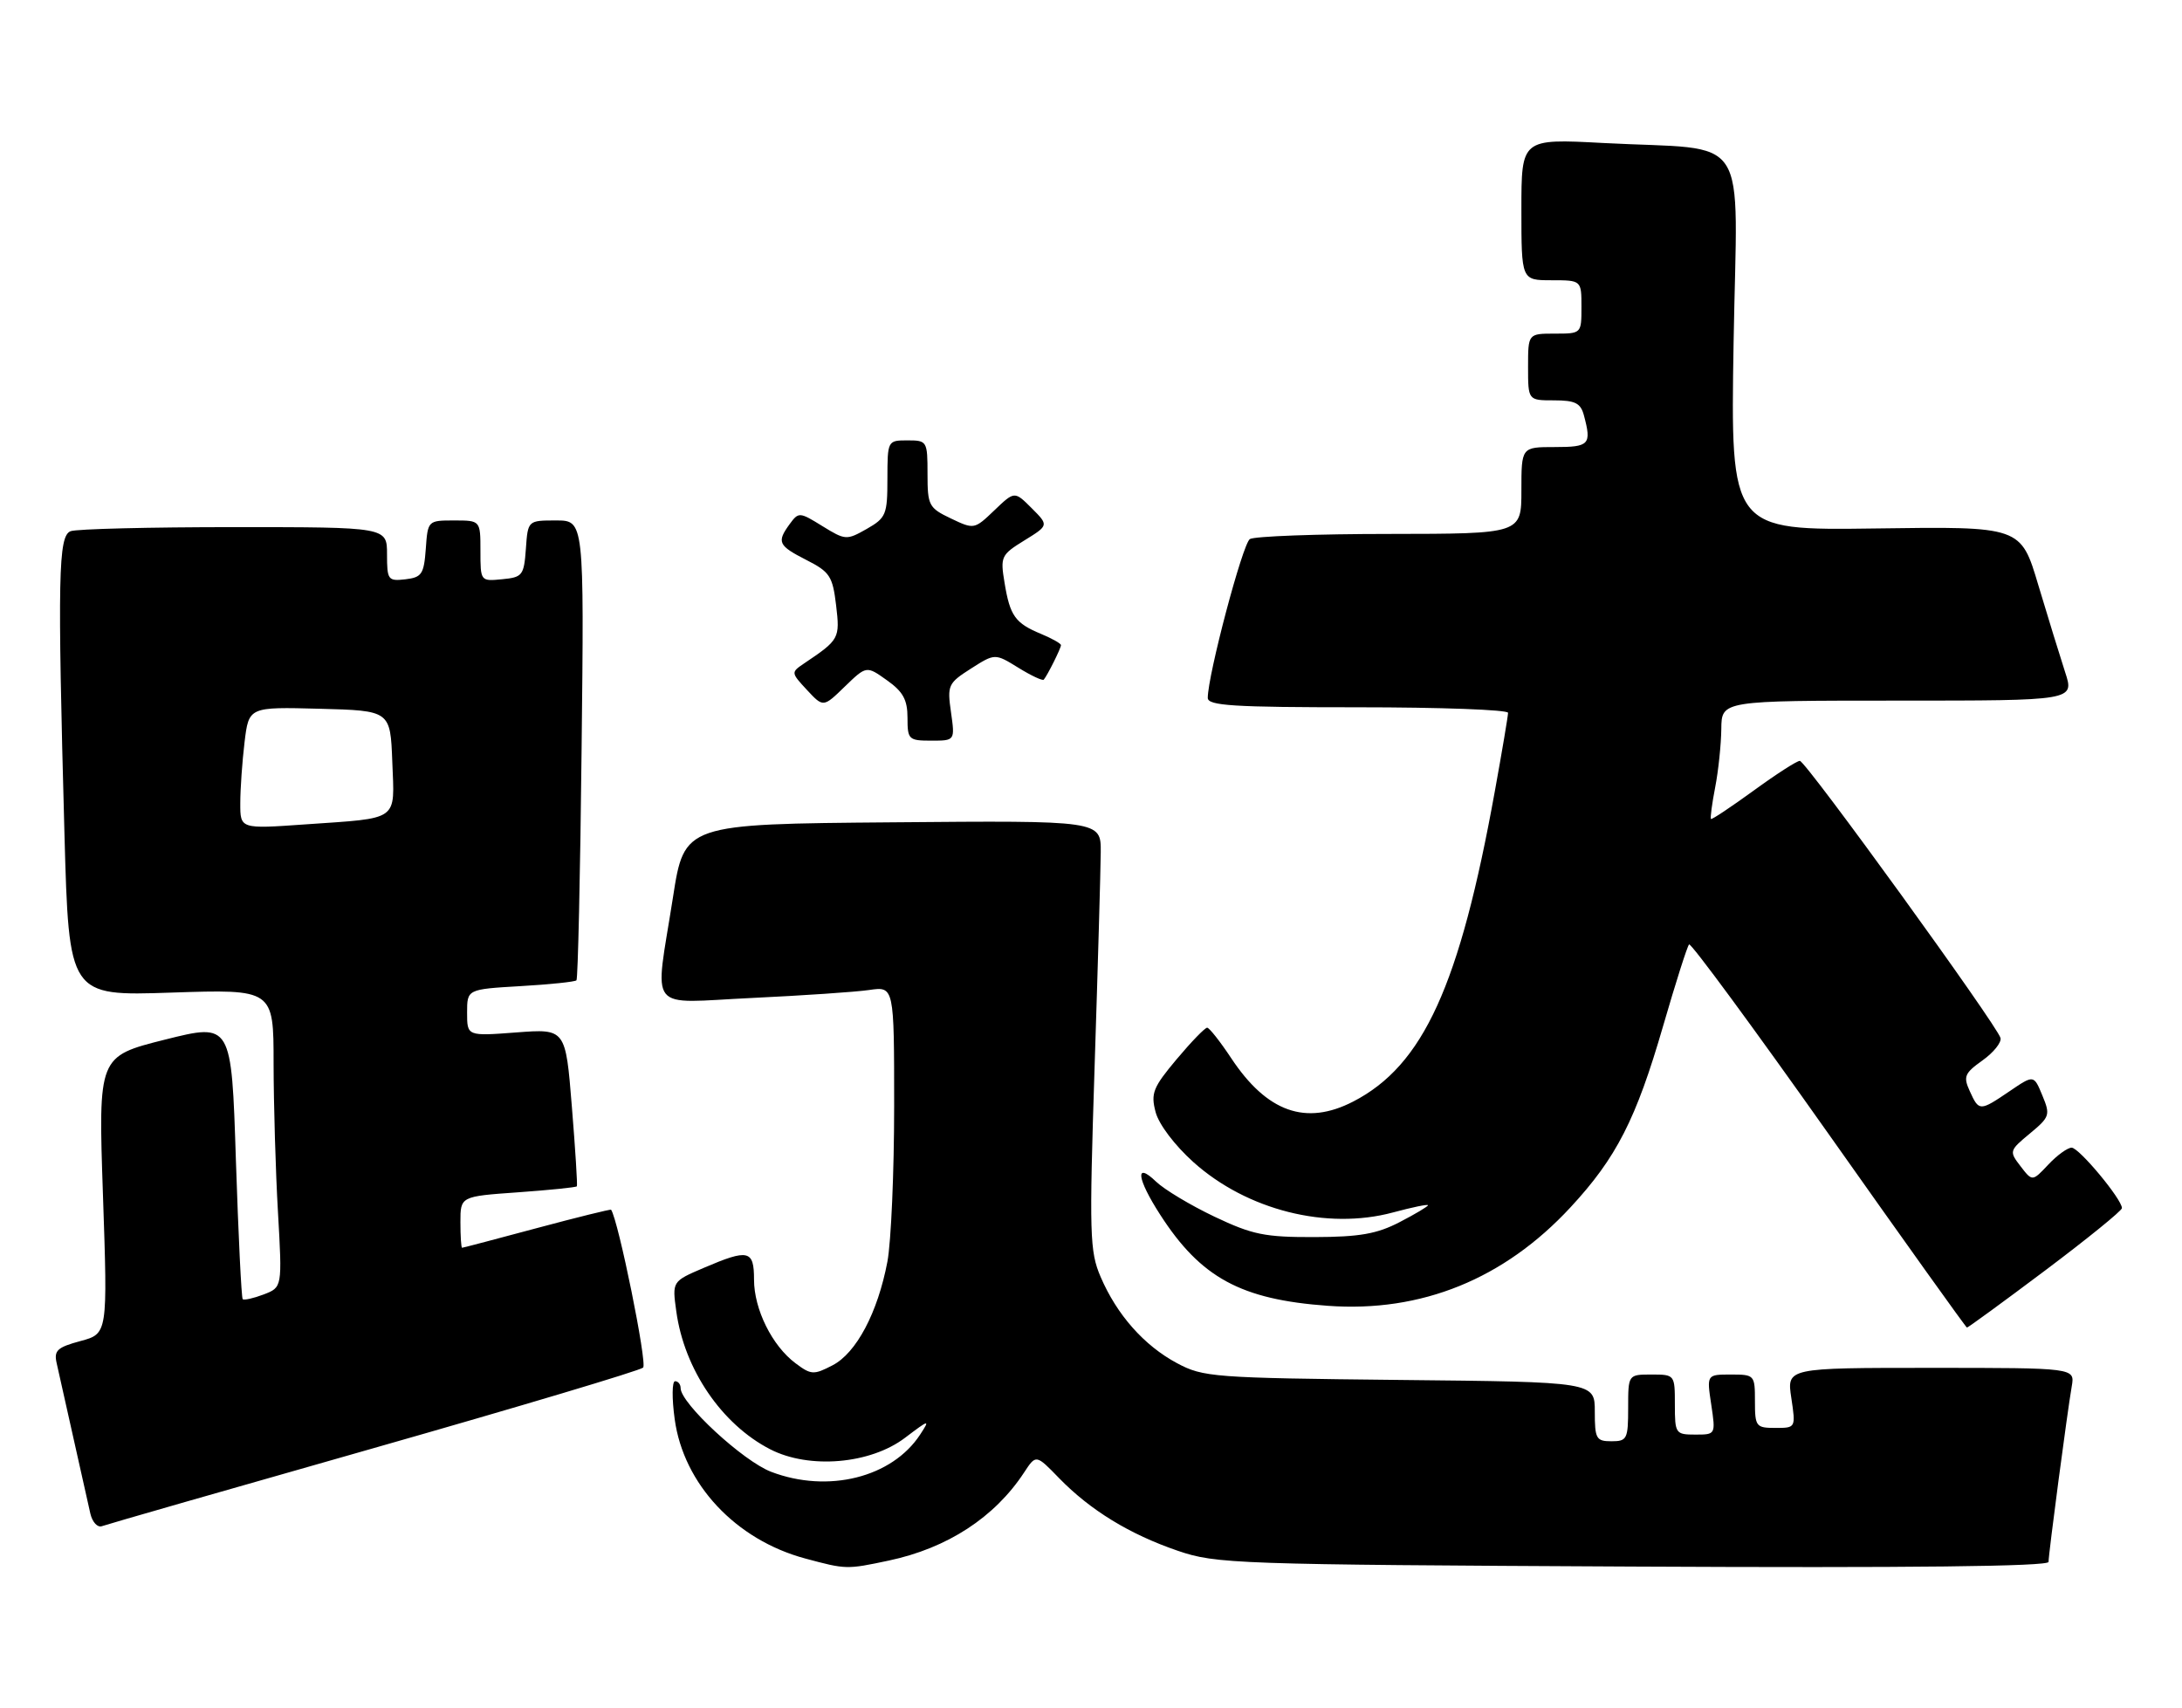 <?xml version="1.0" encoding="UTF-8" standalone="no"?>
<!DOCTYPE svg PUBLIC "-//W3C//DTD SVG 1.1//EN" "http://www.w3.org/Graphics/SVG/1.1/DTD/svg11.dtd" >
<svg xmlns="http://www.w3.org/2000/svg" xmlns:xlink="http://www.w3.org/1999/xlink" version="1.1" viewBox="0 0 327 256">
 <g >
 <path fill="currentColor"
d=" M 133.20 233.88 C 141.98 232.02 149.07 227.40 153.48 220.67 C 155.26 217.96 155.26 217.96 158.72 221.53 C 163.39 226.33 169.28 229.94 176.50 232.41 C 182.26 234.38 185.01 234.48 244.75 234.78 C 286.39 234.99 307.00 234.76 307.00 234.08 C 307.00 232.87 309.80 211.68 310.48 207.75 C 310.95 205.00 310.95 205.00 289.36 205.00 C 267.77 205.00 267.77 205.00 268.45 209.50 C 269.12 214.00 269.12 214.00 266.06 214.00 C 263.16 214.00 263.00 213.80 263.00 210.00 C 263.00 206.07 262.94 206.00 259.39 206.00 C 255.77 206.00 255.77 206.00 256.45 210.50 C 257.12 215.00 257.12 215.00 254.06 215.00 C 251.10 215.00 251.00 214.85 251.00 210.50 C 251.00 206.02 250.98 206.00 247.50 206.00 C 244.00 206.00 244.00 206.00 244.00 211.00 C 244.00 215.67 243.83 216.00 241.50 216.00 C 239.21 216.00 239.00 215.63 239.00 211.56 C 239.00 207.11 239.00 207.11 209.75 206.81 C 181.81 206.51 180.32 206.40 176.38 204.29 C 171.46 201.66 167.38 197.05 164.94 191.36 C 163.30 187.53 163.23 185.05 164.04 159.85 C 164.53 144.81 164.94 130.36 164.96 127.74 C 165.00 122.97 165.00 122.97 133.78 123.24 C 102.56 123.50 102.56 123.50 100.85 134.50 C 98.10 152.09 96.70 150.31 112.75 149.56 C 120.31 149.20 128.19 148.67 130.25 148.37 C 134.00 147.82 134.00 147.82 134.00 165.78 C 134.00 175.65 133.54 186.14 132.99 189.08 C 131.54 196.72 128.33 202.78 124.76 204.62 C 121.95 206.08 121.55 206.06 119.22 204.31 C 115.71 201.69 113.00 196.22 113.00 191.77 C 113.00 187.33 112.17 187.14 105.45 190.02 C 100.73 192.04 100.73 192.04 101.35 196.52 C 102.54 205.22 108.15 213.46 115.42 217.20 C 121.27 220.21 130.42 219.43 135.63 215.48 C 139.29 212.71 139.41 212.68 137.90 214.99 C 133.68 221.44 124.09 223.83 115.57 220.58 C 111.37 218.98 102.00 210.32 102.00 208.04 C 102.00 207.47 101.63 207.00 101.17 207.00 C 100.71 207.00 100.68 209.56 101.11 212.68 C 102.43 222.41 110.25 230.77 120.67 233.57 C 126.80 235.22 126.88 235.22 133.20 233.88 Z  M 56.00 217.03 C 77.72 210.84 95.90 205.41 96.38 204.96 C 97.03 204.36 92.67 182.89 91.58 181.30 C 91.50 181.20 86.51 182.43 80.47 184.05 C 74.44 185.67 69.39 187.00 69.25 187.00 C 69.11 187.00 69.00 185.27 69.00 183.15 C 69.00 179.30 69.00 179.30 77.63 178.69 C 82.37 178.35 86.34 177.95 86.45 177.79 C 86.56 177.63 86.22 172.25 85.70 165.84 C 84.76 154.17 84.76 154.17 77.38 154.73 C 70.00 155.29 70.00 155.29 70.00 151.77 C 70.00 148.26 70.00 148.26 78.00 147.79 C 82.40 147.54 86.18 147.14 86.39 146.92 C 86.61 146.69 86.96 131.09 87.16 112.25 C 87.54 78.00 87.54 78.00 83.33 78.00 C 79.11 78.00 79.11 78.00 78.81 82.25 C 78.52 86.24 78.30 86.52 75.25 86.81 C 72.01 87.13 72.00 87.11 72.00 82.56 C 72.00 78.00 72.00 78.00 68.06 78.00 C 64.13 78.00 64.11 78.02 63.81 82.25 C 63.53 86.05 63.21 86.53 60.75 86.82 C 58.15 87.12 58.00 86.91 58.00 83.07 C 58.00 79.00 58.00 79.00 35.08 79.00 C 22.48 79.00 11.45 79.27 10.58 79.61 C 8.73 80.32 8.61 86.32 9.66 124.98 C 10.33 149.28 10.33 149.28 25.66 148.76 C 41.00 148.25 41.00 148.25 41.00 159.37 C 41.01 165.49 41.30 175.55 41.66 181.72 C 42.30 192.93 42.30 192.93 39.51 194.00 C 37.98 194.58 36.56 194.90 36.37 194.70 C 36.18 194.51 35.72 185.12 35.35 173.83 C 34.69 153.31 34.69 153.31 24.71 155.81 C 14.72 158.32 14.72 158.32 15.43 179.10 C 16.14 199.88 16.14 199.88 12.06 200.98 C 8.58 201.92 8.06 202.40 8.49 204.29 C 8.77 205.51 9.90 210.55 11.00 215.50 C 12.10 220.45 13.25 225.55 13.54 226.84 C 13.84 228.13 14.63 228.98 15.29 228.72 C 15.96 228.47 34.27 223.21 56.00 217.03 Z  M 306.52 190.38 C 312.83 185.64 318.00 181.44 318.00 181.06 C 318.00 179.73 311.57 172.00 310.46 172.00 C 309.85 172.00 308.27 173.14 306.96 174.54 C 304.57 177.08 304.57 177.08 302.81 174.79 C 301.08 172.55 301.11 172.44 304.20 169.88 C 307.19 167.40 307.29 167.10 306.07 164.17 C 304.79 161.07 304.79 161.07 301.16 163.54 C 296.69 166.57 296.58 166.57 295.20 163.54 C 294.20 161.35 294.40 160.85 297.09 158.93 C 298.75 157.75 299.97 156.24 299.80 155.56 C 299.35 153.74 270.63 114.06 269.73 114.03 C 269.31 114.01 266.19 116.02 262.80 118.49 C 259.41 120.95 256.53 122.87 256.41 122.74 C 256.28 122.61 256.56 120.47 257.04 118.00 C 257.52 115.53 257.93 111.59 257.96 109.25 C 258.00 105.00 258.00 105.00 284.44 105.00 C 310.88 105.00 310.88 105.00 309.49 100.75 C 308.73 98.41 306.92 92.54 305.47 87.70 C 302.85 78.89 302.85 78.89 281.09 79.20 C 259.34 79.50 259.34 79.50 259.80 51.36 C 260.34 19.01 262.69 22.62 240.25 21.43 C 228.00 20.78 228.00 20.78 228.00 31.39 C 228.00 42.00 228.00 42.00 232.50 42.00 C 237.00 42.00 237.00 42.00 237.00 46.00 C 237.00 50.00 237.00 50.00 233.00 50.00 C 229.00 50.00 229.00 50.00 229.00 55.00 C 229.00 60.00 229.00 60.00 232.88 60.00 C 236.07 60.00 236.88 60.41 237.37 62.25 C 238.54 66.63 238.20 67.00 233.00 67.00 C 228.00 67.00 228.00 67.00 228.00 73.50 C 228.00 80.00 228.00 80.00 208.25 80.02 C 197.39 80.02 187.96 80.37 187.31 80.79 C 186.22 81.48 181.00 101.20 181.00 104.59 C 181.00 105.76 184.79 106.00 203.50 106.00 C 215.88 106.00 226.00 106.37 226.00 106.83 C 226.00 107.28 225.11 112.57 224.02 118.58 C 218.75 147.73 213.30 159.67 202.79 165.09 C 195.69 168.75 189.87 166.68 184.50 158.57 C 182.85 156.08 181.23 154.03 180.91 154.02 C 180.58 154.01 178.52 156.14 176.33 158.75 C 172.79 162.97 172.44 163.85 173.18 166.66 C 173.66 168.50 176.04 171.64 178.84 174.16 C 186.86 181.36 198.82 184.38 208.75 181.71 C 211.64 180.93 214.00 180.44 214.00 180.63 C 214.00 180.81 212.09 181.95 209.75 183.16 C 206.36 184.92 203.77 185.38 197.00 185.40 C 189.54 185.42 187.71 185.05 182.00 182.34 C 178.43 180.64 174.49 178.28 173.25 177.09 C 170.04 174.00 170.37 176.63 173.87 182.05 C 179.95 191.49 185.96 194.76 199.00 195.70 C 213.01 196.72 225.40 191.69 235.35 180.95 C 242.24 173.52 245.19 167.74 249.24 153.76 C 251.11 147.31 252.86 141.80 253.13 141.54 C 253.40 141.27 262.82 154.07 274.06 169.98 C 285.30 185.90 294.62 198.94 294.77 198.96 C 294.92 198.98 300.21 195.12 306.52 190.38 Z  M 142.52 106.75 C 141.94 102.70 142.08 102.39 145.51 100.20 C 149.11 97.91 149.11 97.91 152.61 100.07 C 154.53 101.26 156.25 102.06 156.42 101.86 C 156.97 101.22 159.00 97.15 159.00 96.69 C 159.00 96.44 157.66 95.69 156.03 95.01 C 152.14 93.40 151.36 92.31 150.55 87.37 C 149.89 83.42 150.02 83.15 153.52 80.99 C 157.18 78.73 157.18 78.73 154.61 76.16 C 152.04 73.59 152.04 73.59 149.02 76.48 C 146.02 79.35 145.98 79.36 142.50 77.70 C 139.19 76.12 139.00 75.76 139.00 71.02 C 139.00 66.11 138.93 66.00 136.00 66.00 C 133.02 66.00 133.00 66.03 132.99 71.75 C 132.99 77.13 132.79 77.61 129.89 79.27 C 126.87 80.98 126.69 80.97 123.25 78.85 C 119.83 76.73 119.68 76.72 118.36 78.52 C 116.37 81.25 116.61 81.76 120.86 83.93 C 124.36 85.71 124.78 86.36 125.30 90.70 C 125.89 95.69 125.80 95.87 120.50 99.43 C 118.52 100.77 118.53 100.81 120.94 103.41 C 123.38 106.03 123.38 106.03 126.61 102.89 C 129.85 99.76 129.85 99.76 132.92 101.95 C 135.34 103.66 136.00 104.88 136.00 107.57 C 136.00 110.83 136.17 111.00 139.56 111.00 C 143.12 111.00 143.12 111.00 142.52 106.75 Z  M 36.01 120.37 C 36.01 118.24 36.30 114.12 36.65 111.22 C 37.29 105.94 37.29 105.94 47.89 106.22 C 58.50 106.50 58.50 106.50 58.79 114.17 C 59.13 123.17 59.99 122.56 45.75 123.55 C 36.00 124.24 36.00 124.24 36.01 120.37 Z "/>
</g>
</svg>